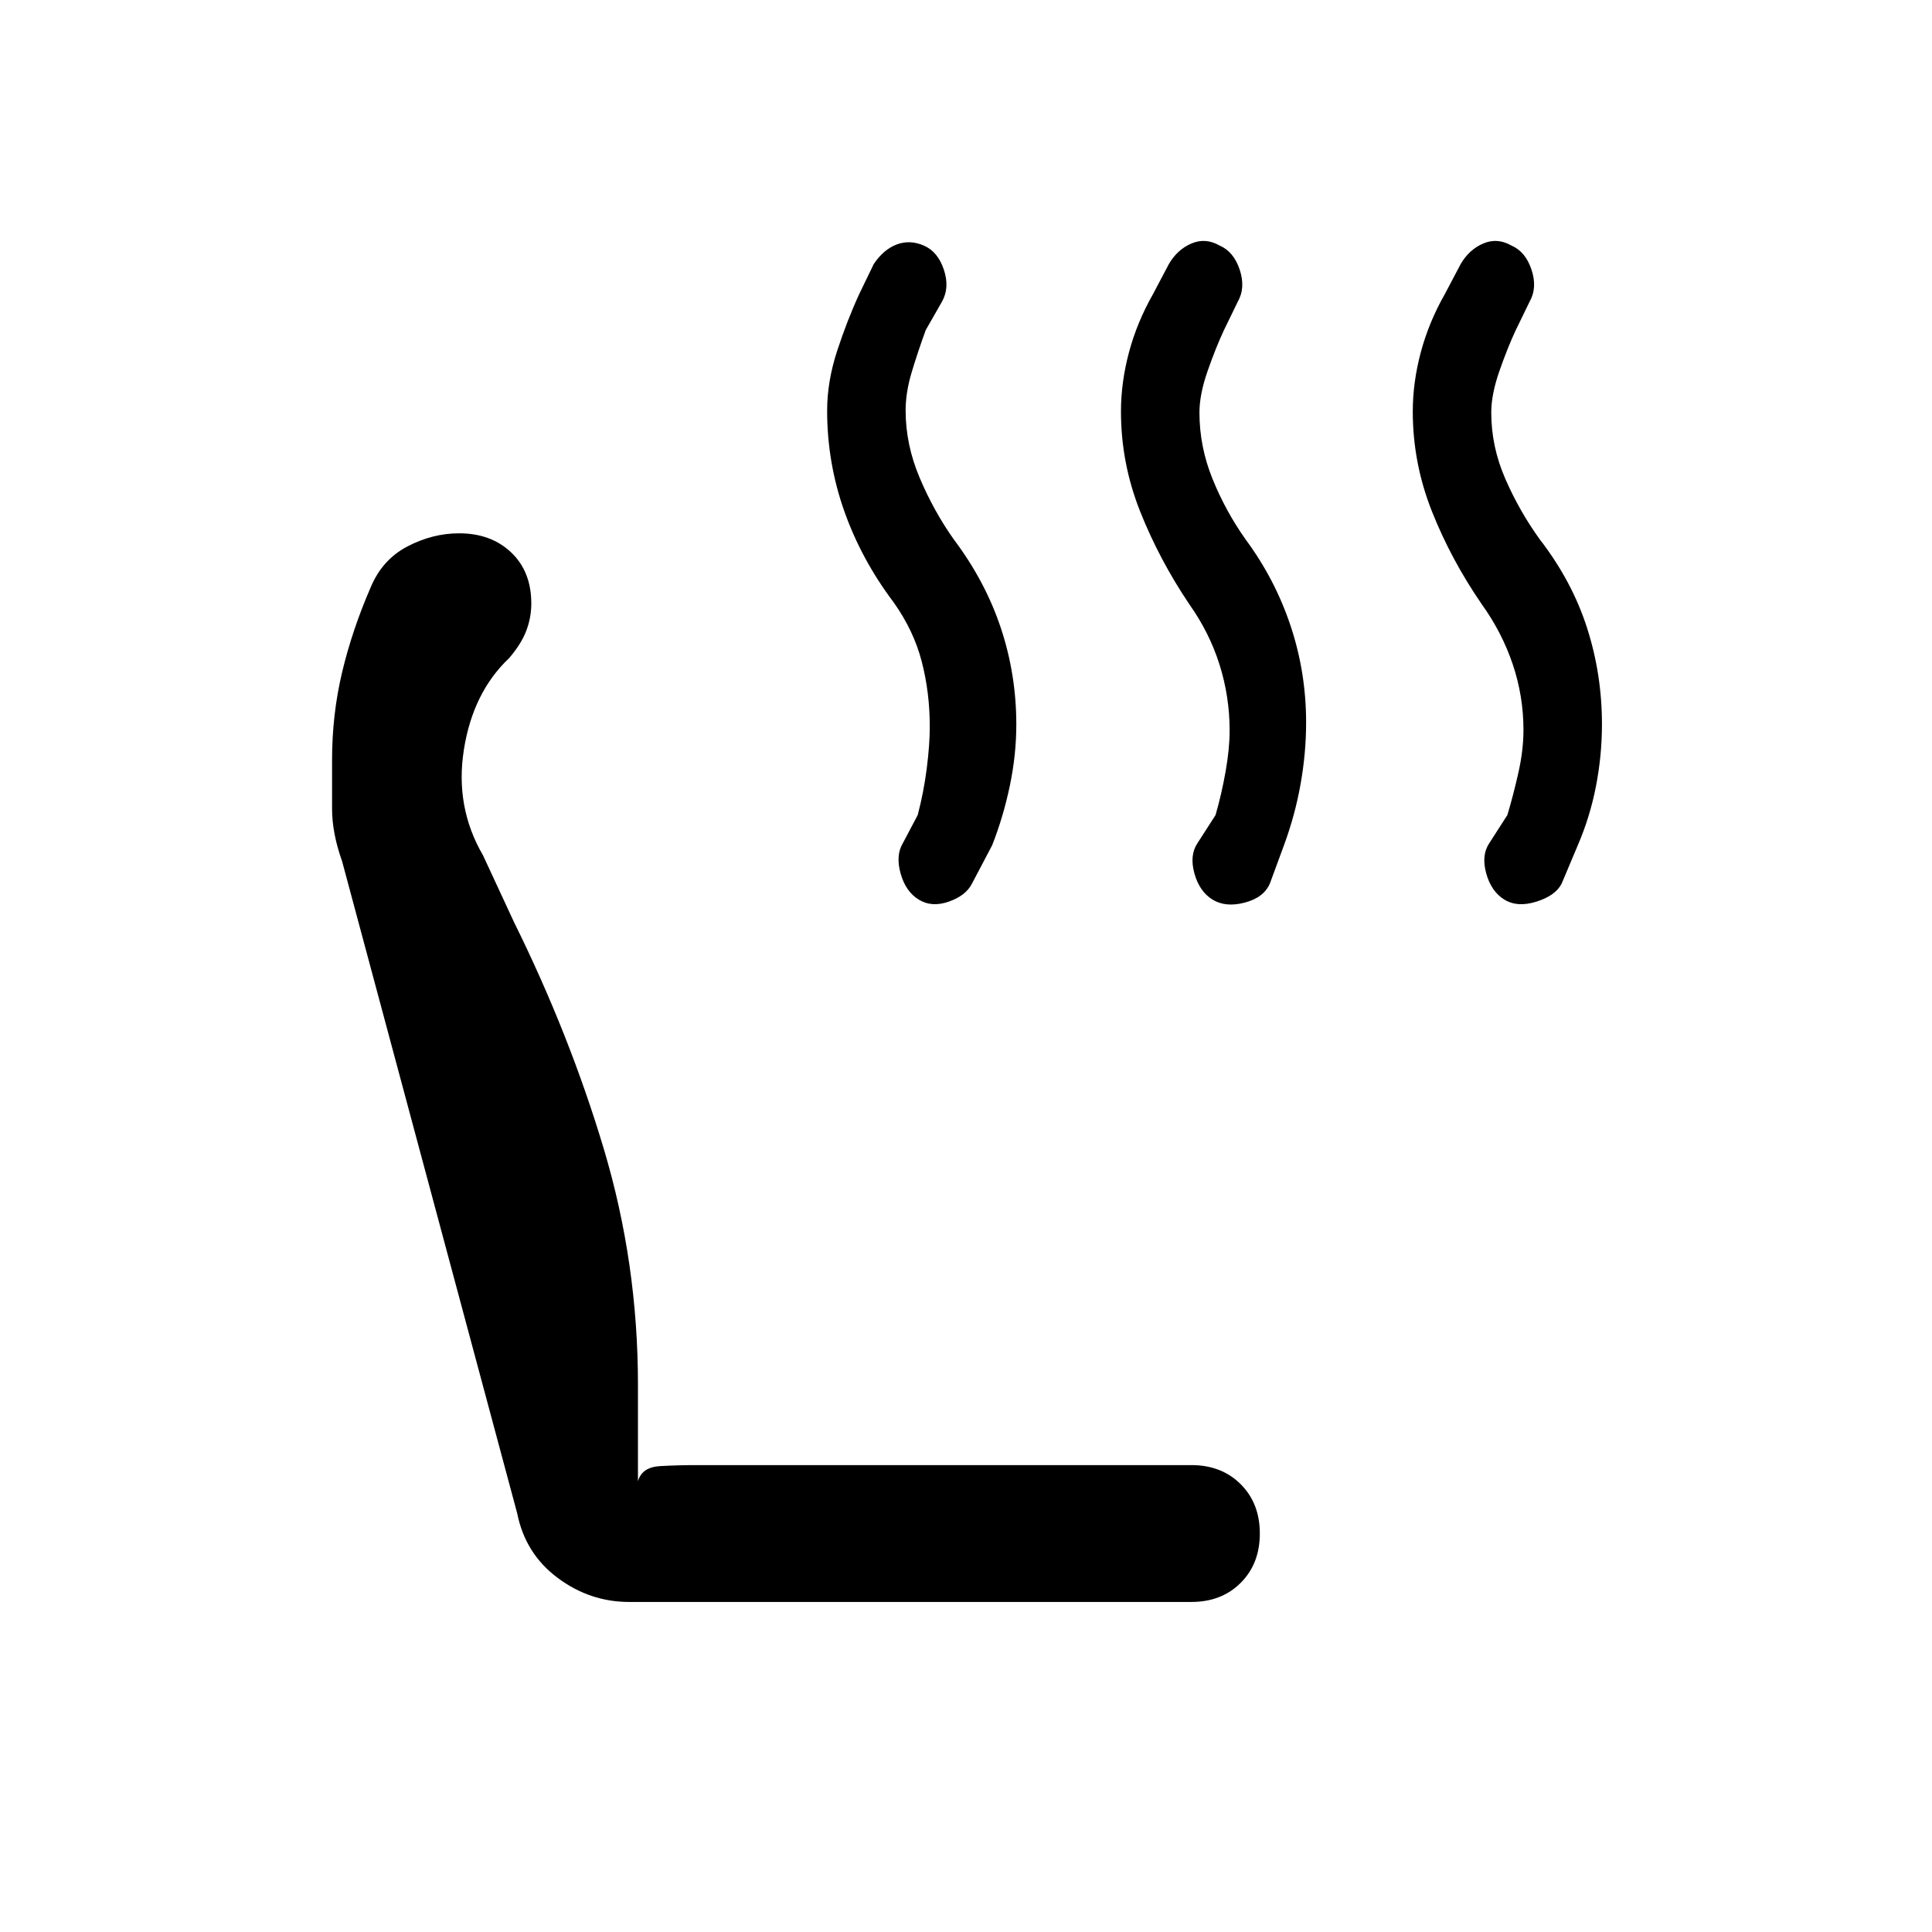 <svg xmlns="http://www.w3.org/2000/svg" height="20" viewBox="0 -960 960 960" width="20"><path d="M747.5-513q-6.5-4-9-13t1.5-15l9-14q3-10 5.5-21.15 2.5-11.16 2.5-21.18 0-16.75-5.33-32.59-5.33-15.84-15.47-29.95Q721-682 711.5-705.94q-9.5-23.95-9.5-49.62 0-14.44 3.98-29.37Q709.96-799.87 718-814l7.82-14.82Q730-836 737-839t14 1q7 3 10 12t-1 16l-6.9 14.2q-4.1 8.8-8.1 20.3t-4 20.5q0 16.95 7 32.97 7 16.03 17.07 29.98 16.06 20.81 23.49 43.93Q796-625 796-600.16q0 15.58-2.98 30.87Q790.04-554 784-540l-8 19q-3 6-12.5 9t-16-1Zm-145 0q-6.5-4-9-13t1.5-15l9-14q3-10.36 5-21.68t2-20.32q0-16.82-5.01-32.72-5.01-15.9-15.04-30.05Q576-682 566.5-705.94q-9.5-23.95-9.5-49.62 0-14.44 3.98-29.37Q564.96-799.87 573-814l7.82-14.82Q585-836 592-839t14 1q7 3 10 12t-1 16l-6.9 14.2q-4.1 8.8-8.1 20.3t-4 20.5q0 16.95 6.5 32.97 6.5 16.03 16.39 30 14.67 19.82 22.39 42.98Q649-625.9 649-601q0 15-2.72 30.43-2.72 15.44-8.28 30.57l-7 19q-3 7-12.5 9.5t-16-1.5Zm-146 0q-6.5-4-9-13t1.11-15l7.39-14q3-11.36 4.5-23.18T462-599q0-16.82-3.98-32.22-3.97-15.4-14.02-29.55-16-21.23-24.5-45.3-8.5-24.06-8.5-49.86 0-14.55 5-29.81Q421-801 427-814l7.17-14.82Q439-836 445.5-838.5t13.5.5q7 3 10 12t-1 16l-8 14q-4 11-7 21t-3 19q0 16.95 7 33.47 7 16.53 16.89 30.5 15.67 20.82 23.39 43.98Q505-624.9 505-600q0 15-3.22 30.43-3.22 15.44-8.78 29.57l-10 19q-3 6-11.5 9t-15-1ZM312.6-164q-19.5 0-35.55-12Q261-188 257-208l-87-324q-5-14-5-26.14v-24.22q0-22.64 5-43.64t14.23-42.26Q190-682 202.48-688.5q12.48-6.5 25.64-6.5 15.88 0 25.88 9.5 10 9.5 10 25.37 0 6.98-2.5 13.56Q259-640 253-633q-18 17-22.5 45.5T240-535l15.41 33.2Q283-446 300-389.21q17 56.78 17 117.29V-224q2-7 11-7.5t18-.5h246q15 0 24.5 9.5T626-198q0 15-9.5 24.5T592-164H312.6Z"/></svg>